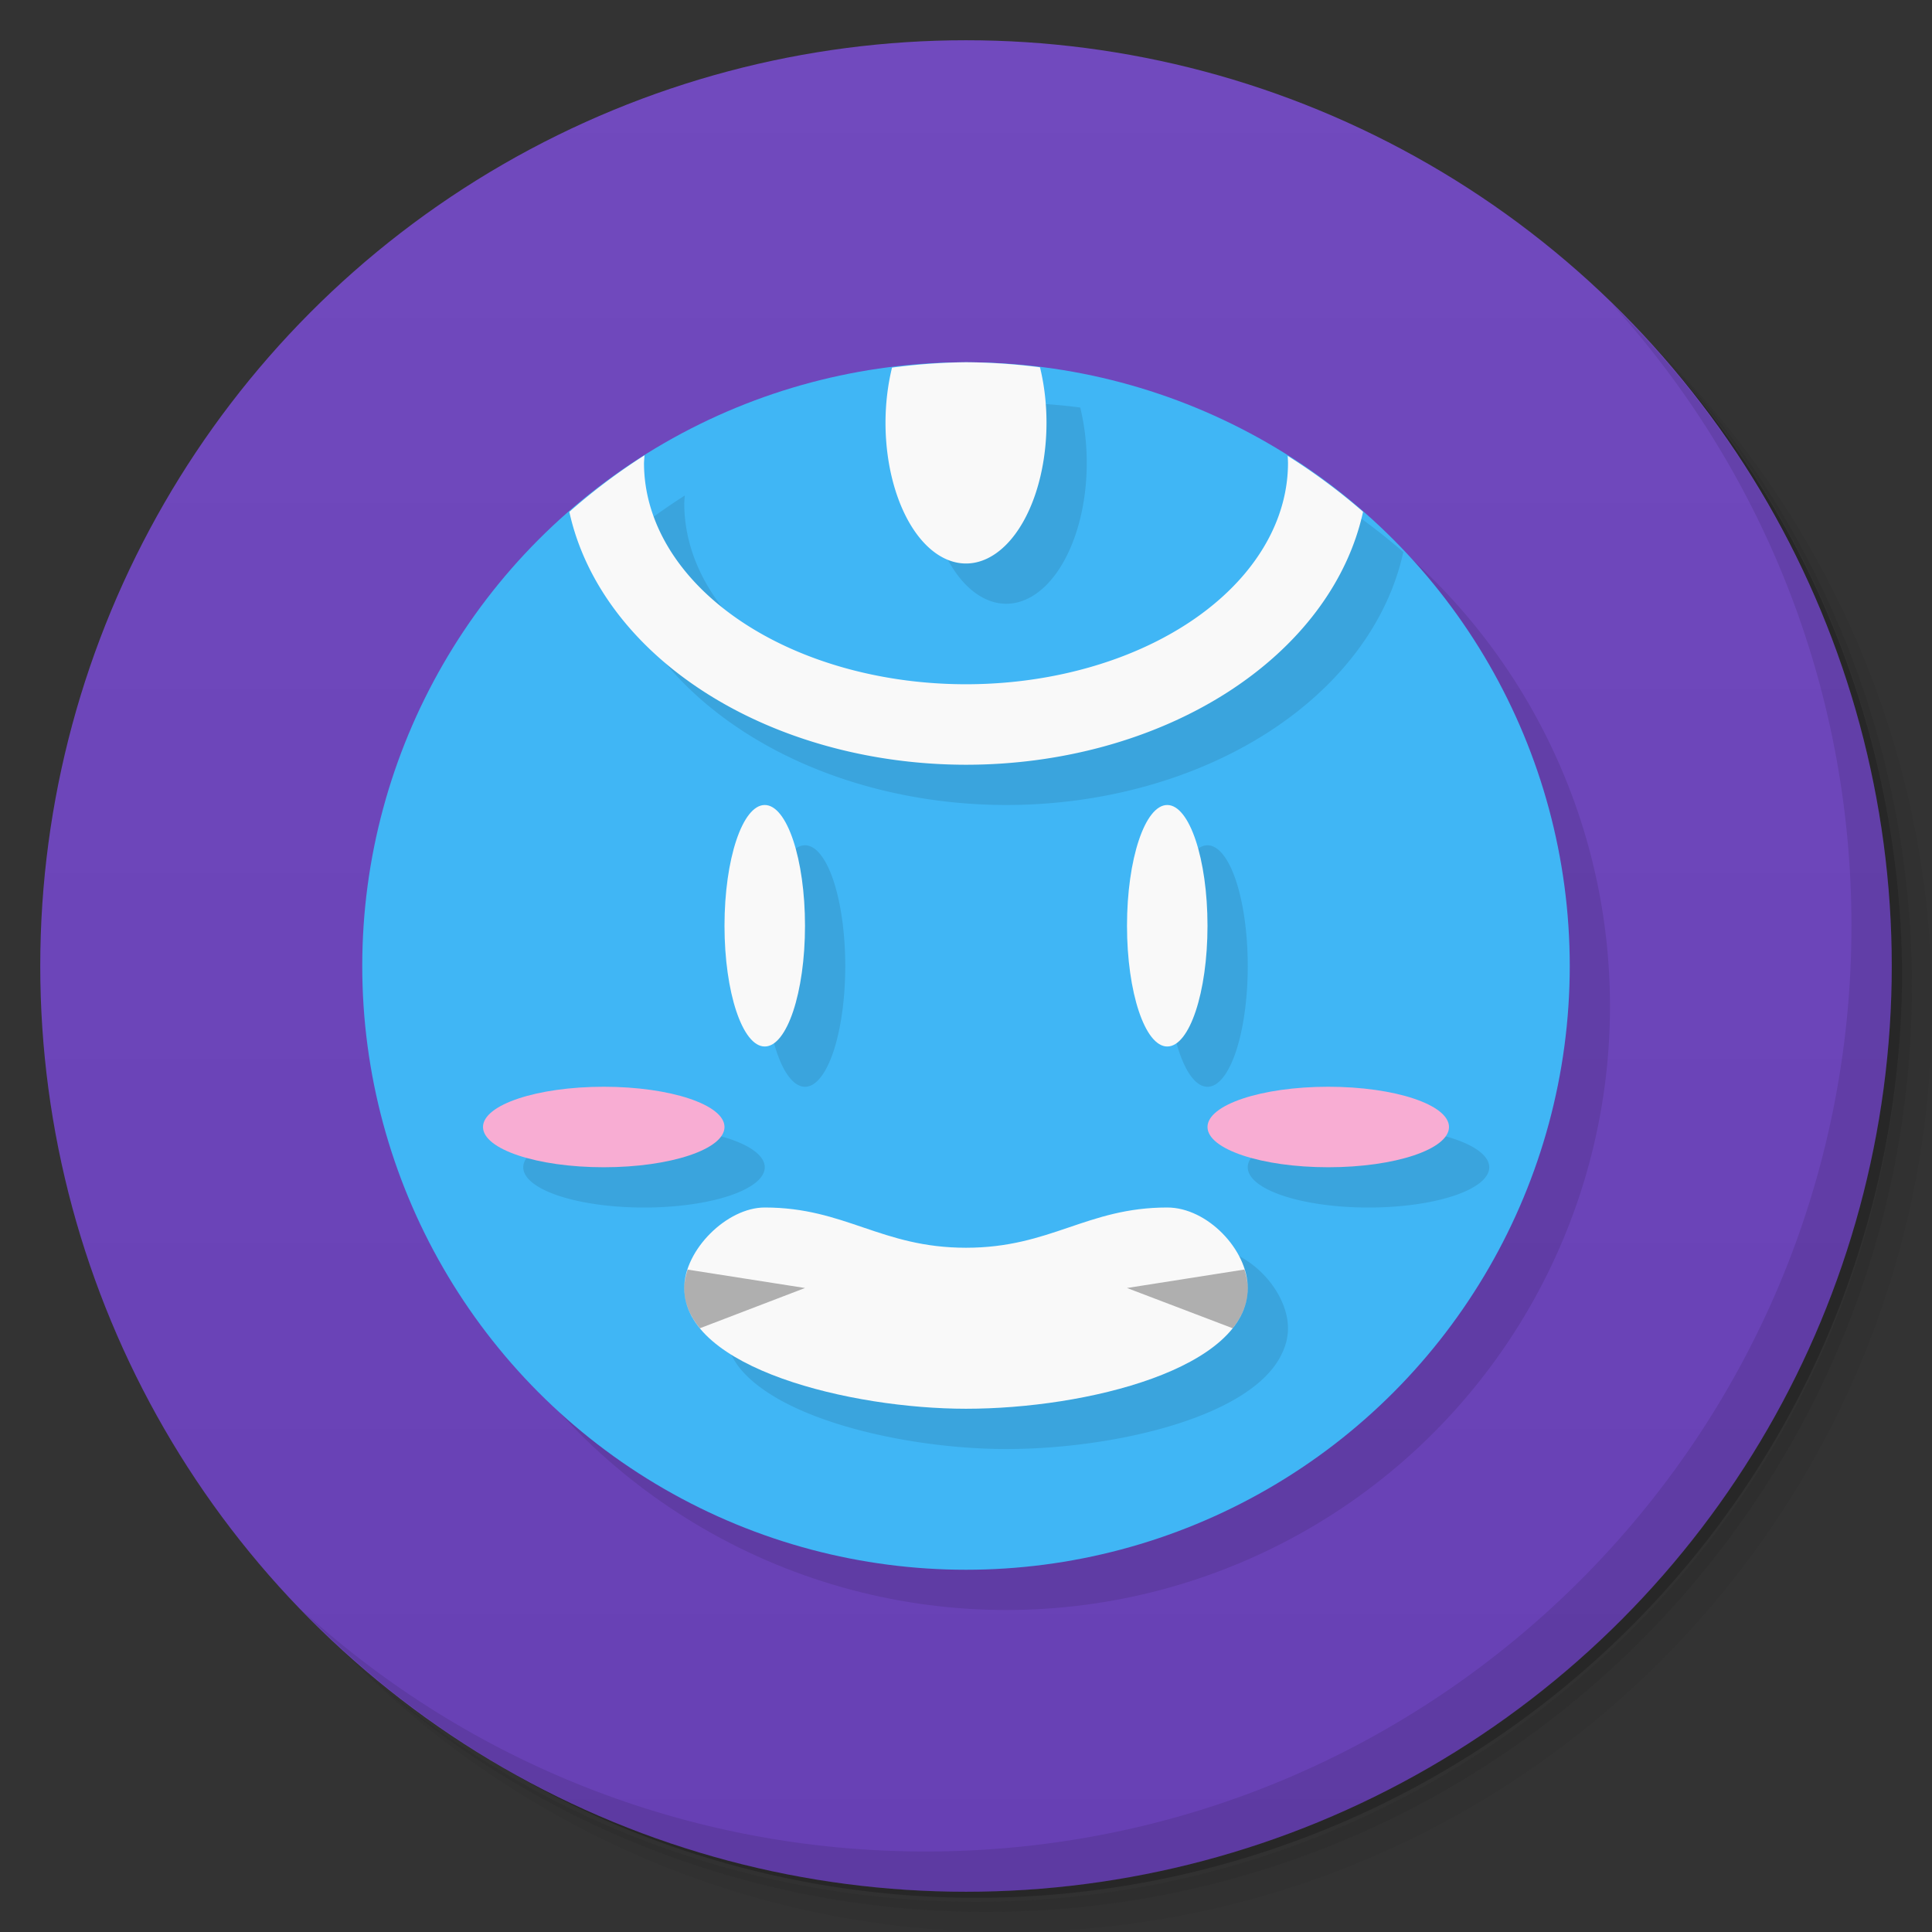 <svg version="1.1" viewBox="0 0 48 48" xmlns="http://www.w3.org/2000/svg">
 <rect x="0" y="0" width="48" height="48" fill="#333333" stroke="none"/>
 <defs>
  <linearGradient id="bg" x2="0" y1="1" y2="47" gradientUnits="userSpaceOnUse">
   <stop style="stop-color:#714abe" offset="0"/>
   <stop style="stop-color:#6740b4" offset="1"/>
  </linearGradient>
 </defs>
 <path d="m36.31 5c5.859 4.062 9.688 10.831 9.688 18.5 0 12.426-10.07 22.5-22.5 22.5-7.669 0-14.438-3.828-18.5-9.688 1.037 1.822 2.306 3.499 3.781 4.969 4.085 3.712 9.514 5.969 15.469 5.969 12.703 0 23-10.298 23-23 0-5.954-2.256-11.384-5.969-15.469-1.469-1.475-3.147-2.744-4.969-3.781zm4.969 3.781c3.854 4.113 6.219 9.637 6.219 15.719 0 12.703-10.297 23-23 23-6.081 0-11.606-2.364-15.719-6.219 4.16 4.144 9.883 6.719 16.219 6.719 12.703 0 23-10.298 23-23 0-6.335-2.575-12.06-6.719-16.219z" style="opacity:.05"/>
 <path d="m41.28 8.781c3.712 4.085 5.969 9.514 5.969 15.469 0 12.703-10.297 23-23 23-5.954 0-11.384-2.256-15.469-5.969 4.113 3.854 9.637 6.219 15.719 6.219 12.703 0 23-10.298 23-23 0-6.081-2.364-11.606-6.219-15.719z" style="opacity:.1"/>
 <path d="m31.25 2.375c8.615 3.154 14.75 11.417 14.75 21.13 0 12.426-10.07 22.5-22.5 22.5-9.708 0-17.971-6.135-21.12-14.75a23 23 0 0 0 44.875-7 23 23 0 0 0-16-21.875z" style="opacity:.2"/>
 <circle cx="24" cy="24" r="23" style="fill:url(#bg)"/>
 <path d="m40.03 7.531c3.712 4.084 5.969 9.514 5.969 15.469 0 12.703-10.297 23-23 23-5.954 0-11.384-2.256-15.469-5.969 4.178 4.291 10.01 6.969 16.469 6.969 12.703 0 23-10.298 23-23 0-6.462-2.677-12.291-6.969-16.469z" style="opacity:.1"/>
 <circle cx="25" cy="25" r="15" style="opacity:.1"/>
 <circle cx="24" cy="24" r="15" style="fill:#40b6f5"/>
 <path d="m25 10a15 15 0 0 0-1.838 0.133 2 3.5 0 0 0-0.162 1.367 2 3.5 0 0 0 2 3.5 2 3.5 0 0 0 2-3.5 2 3.5 0 0 0-0.162-1.375 15 15 0 0 0-1.838-0.125zm-7.986 2.311a15 15 0 0 0-1.869 1.406 10 7.5 0 0 0 9.855 6.283 10 7.5 0 0 0 9.865-6.285 15 15 0 0 0-1.873-1.389 8 5.5 0 0 1 0.008 0.174 8 5.5 0 0 1-8 5.5 8 5.5 0 0 1-8-5.5 8 5.5 0 0 1 0.014-0.189zm2.986 8.69a1 3 0 0 0-1 3 1 3 0 0 0 1 3 1 3 0 0 0 1-3 1 3 0 0 0-1-3zm10 0a1 3 0 0 0-1 3 1 3 0 0 0 1 3 1 3 0 0 0 1-3 1 3 0 0 0-1-3zm-14 7a3 1 0 0 0-3 1 3 1 0 0 0 3 1 3 1 0 0 0 3-1 3 1 0 0 0-3-1zm18 0a3 1 0 0 0-3 1 3 1 0 0 0 3 1 3 1 0 0 0 3-1 3 1 0 0 0-3-1zm-14 3c-0.792 0-1.657 0.746-1.916 1.543v2e-3c-0.049 0.151-0.084 0.305-0.084 0.455 0 0.111 0.016 0.219 0.041 0.324 8e-3 0.034 0.021 0.066 0.031 0.1 0.017 0.052 0.038 0.103 0.061 0.154 0.064 0.146 0.147 0.289 0.256 0.422 1.095 1.333 4.286 2 6.611 2 2.693 0 6.183-0.808 6.871-2.42 0.022-0.05 0.043-0.1 0.059-0.152 0.011-0.036 0.023-0.071 0.031-0.107 0.024-0.104 0.039-0.21 0.039-0.32 0-0.943-1-2-2-2-2 0-2.892 1-5 1s-3-1-5-1z" style="opacity:.1;paint-order:stroke fill markers"/>
 <path d="m24 9a15 15 0 0 0-1.838 0.133 2 3.5 0 0 0-0.162 1.367 2 3.5 0 0 0 2 3.5 2 3.5 0 0 0 2-3.5 2 3.5 0 0 0-0.162-1.375 15 15 0 0 0-1.838-0.125zm-7.986 2.311a15 15 0 0 0-1.869 1.406 10 7.5 0 0 0 9.855 6.283 10 7.5 0 0 0 9.865-6.285 15 15 0 0 0-1.873-1.389 8 5.5 0 0 1 0.008 0.174 8 5.5 0 0 1-8 5.5 8 5.5 0 0 1-8-5.5 8 5.5 0 0 1 0.014-0.189z" style="fill:#f9f9f9;paint-order:stroke fill markers"/>
 <path d="m19 30c-0.943 0-2 1.057-2 2 0 2 4.152 3 7 3 3 0 7-1 7-3 0-0.943-1-2-2-2-2 0-2.892 1-5 1s-3-1-5-1z" style="fill:#f9f9f9"/>
 <path d="m30.918 31.541-2.918 0.459 2.625 1c0.239-0.3 0.375-0.633 0.375-1 0-0.152-0.034-0.306-0.082-0.459zm-13.834 2e-3c-0.049 0.152-0.084 0.306-0.084 0.457 0 0.367 0.142 0.7 0.389 1l2.611-1z" style="opacity:.3"/>
 <ellipse cx="15" cy="28" rx="3" ry="1" style="fill:#f8add3;paint-order:stroke fill markers"/>
 <ellipse cx="33" cy="28" rx="3" ry="1" style="fill:#f8add3;paint-order:stroke fill markers"/>
 <ellipse cx="19" cy="23" rx="1" ry="3" style="fill:#f9f9f9;paint-order:stroke fill markers"/>
 <ellipse cx="29" cy="23" rx="1" ry="3" style="fill:#f9f9f9;paint-order:stroke fill markers"/>
</svg>
